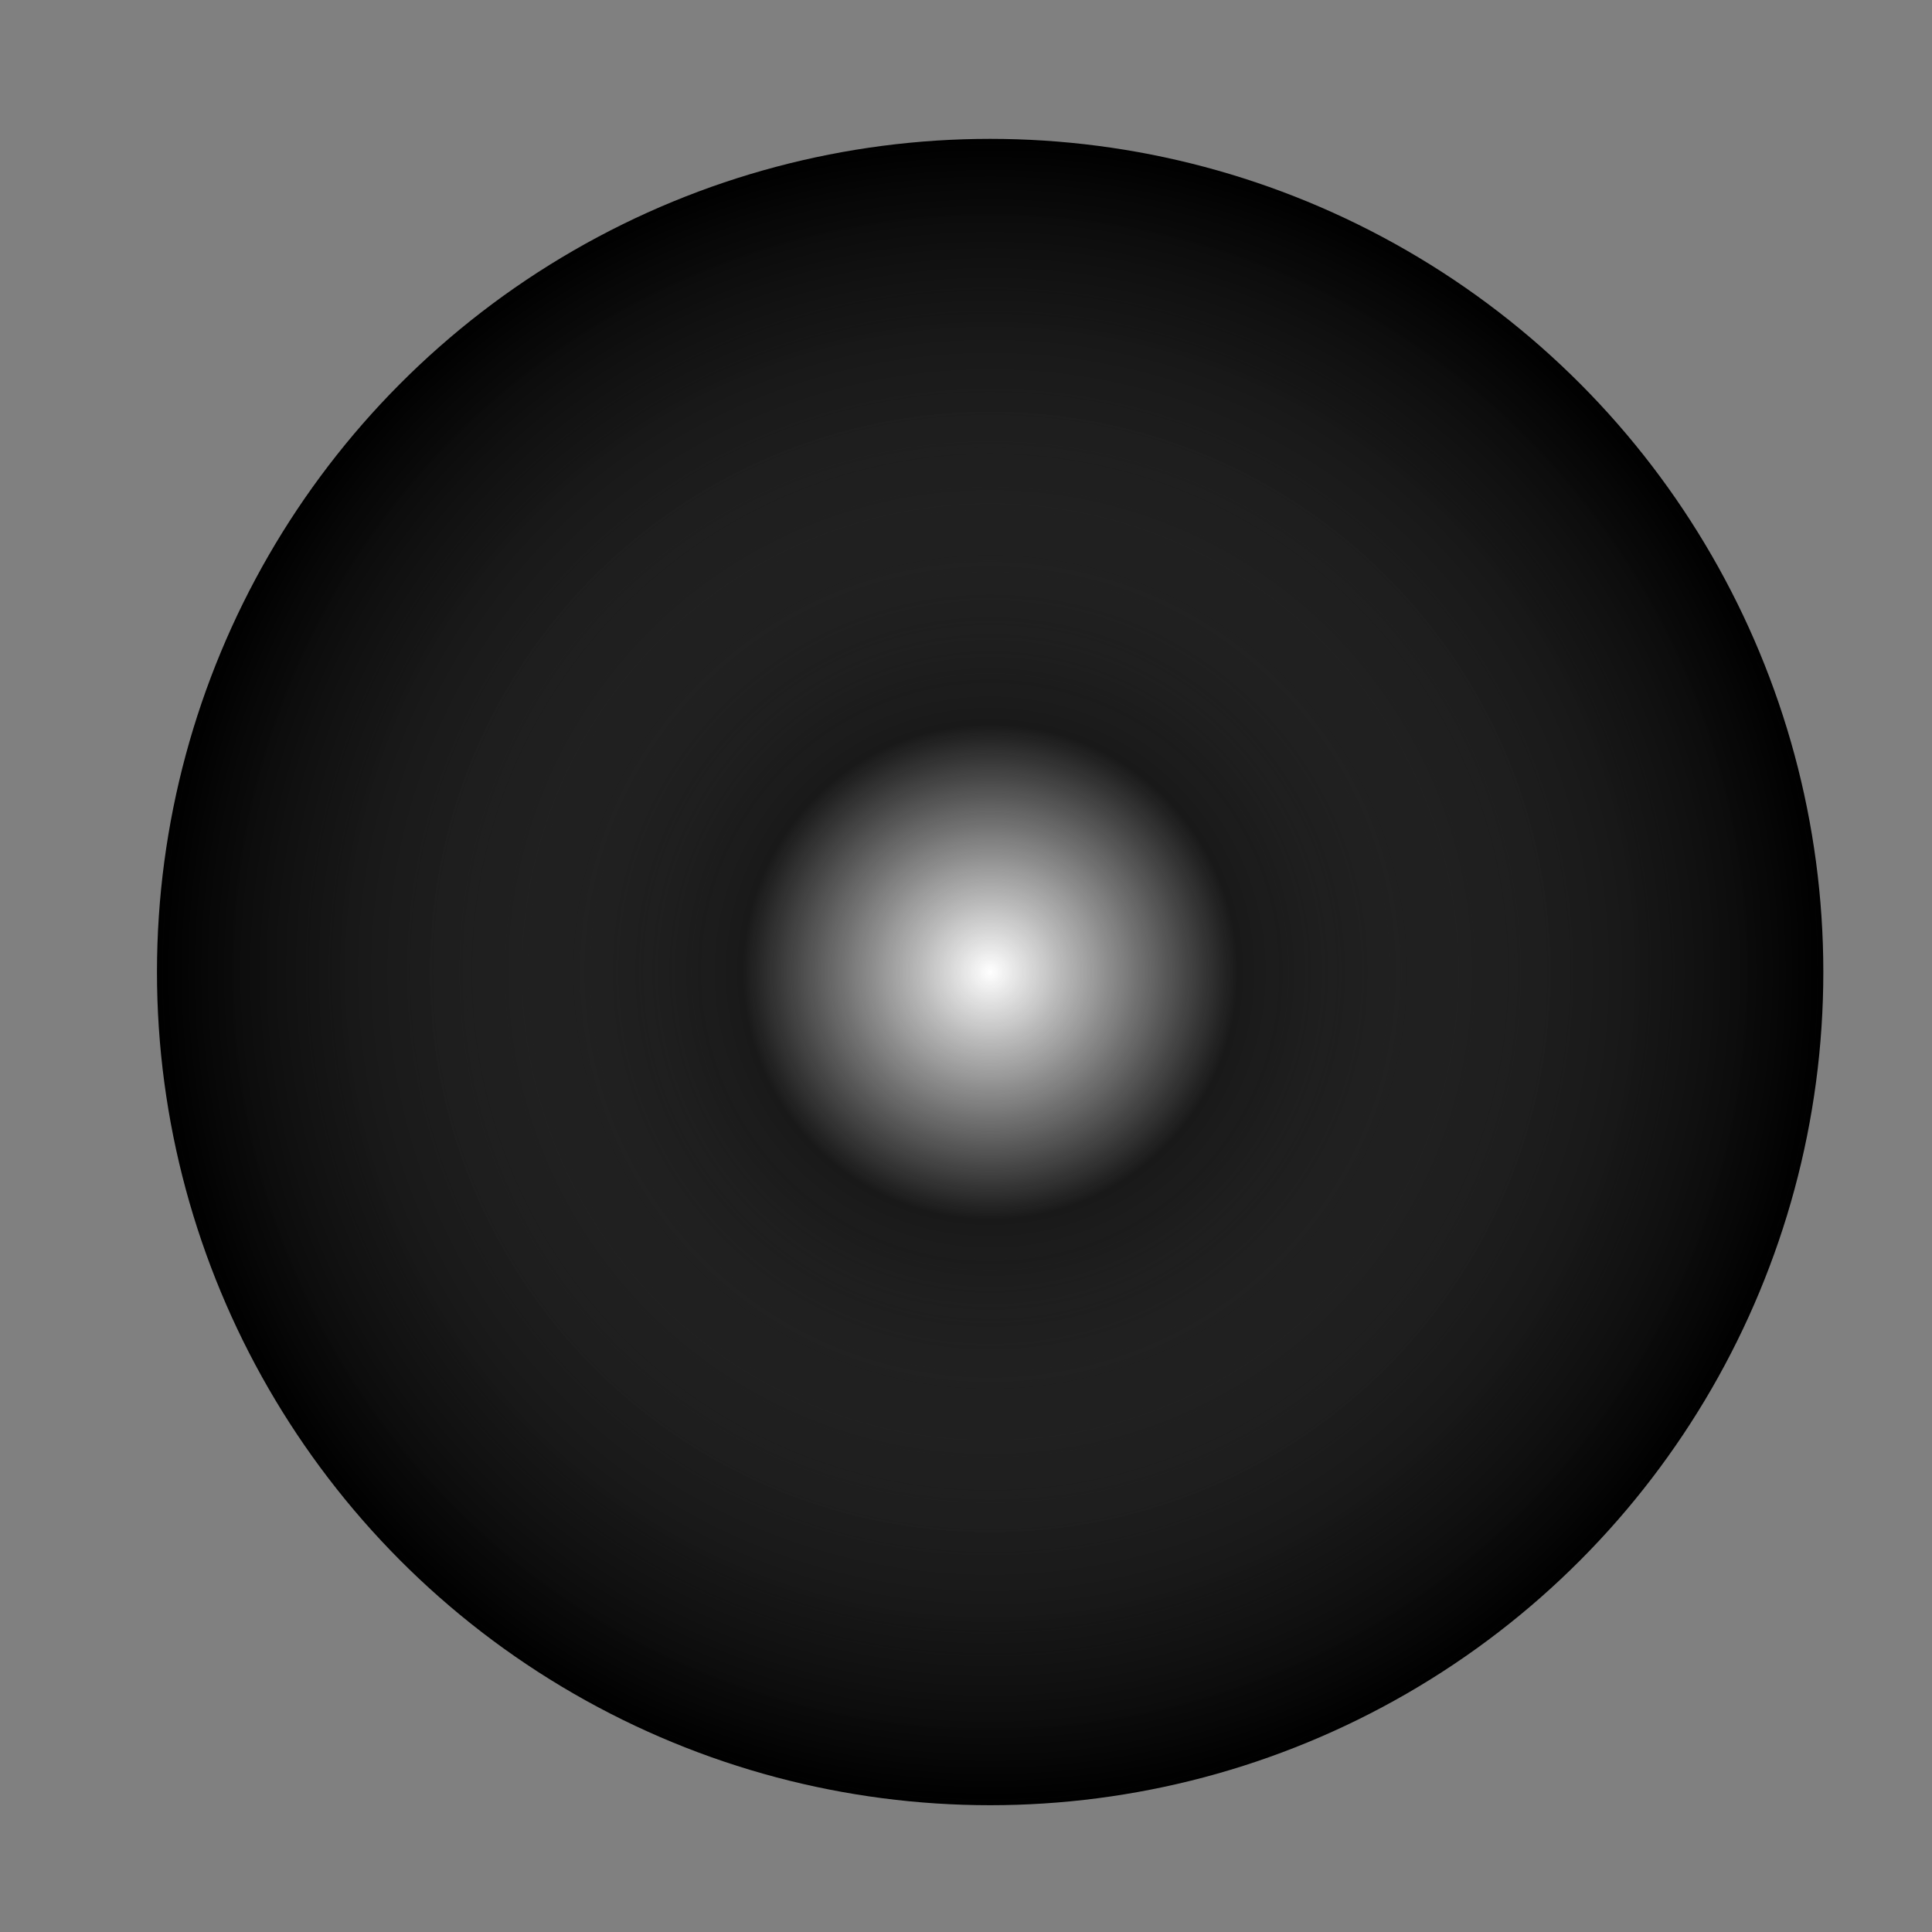 <?xml version="1.0" encoding="utf-8"?>
<!-- Generator: Adobe Illustrator 28.2.0, SVG Export Plug-In . SVG Version: 6.00 Build 0)  -->
<svg version="1.1" id="Layer_1" xmlns="http://www.w3.org/2000/svg" xmlns:xlink="http://www.w3.org/1999/xlink" x="0px" y="0px"
	 viewBox="0 0 32 32" style="enable-background:new 0 0 32 32;" xml:space="preserve">
<rect x="0" y="0" width="32" height="32" fill="#808080" stroke="none"/>
<style type="text/css">
	.st0{fill:url(#SVGID_1_);}
	.st1{fill:url(#SVGID_00000133491268166721099700000008774605746442604727_);}
</style>
<radialGradient id="SVGID_1_" cx="16.4" cy="16.1" r="13.8" gradientUnits="userSpaceOnUse">
	<stop  offset="0" style="stop-color:#FFFFFF"/>
	<stop  offset="1" style="stop-color:#000000"/>
</radialGradient>
<circle class="st0" cx="16.4" cy="16.1" r="13.8"/>
<radialGradient id="SVGID_00000036217839955043165570000011693040986039512767_" cx="16.4" cy="16.1" r="13.654" gradientUnits="userSpaceOnUse">
	<stop  offset="0" style="stop-color:#FFFFFF"/>
	<stop  offset="0.3" style="stop-color:#080808;stop-opacity:0.9"/>
	<stop  offset="1" style="stop-color:#000000;stop-opacity:0.5"/>
</radialGradient>
<circle style="fill:url(#SVGID_00000036217839955043165570000011693040986039512767_);" cx="16.4" cy="16.1" r="13.7"/>
</svg>

